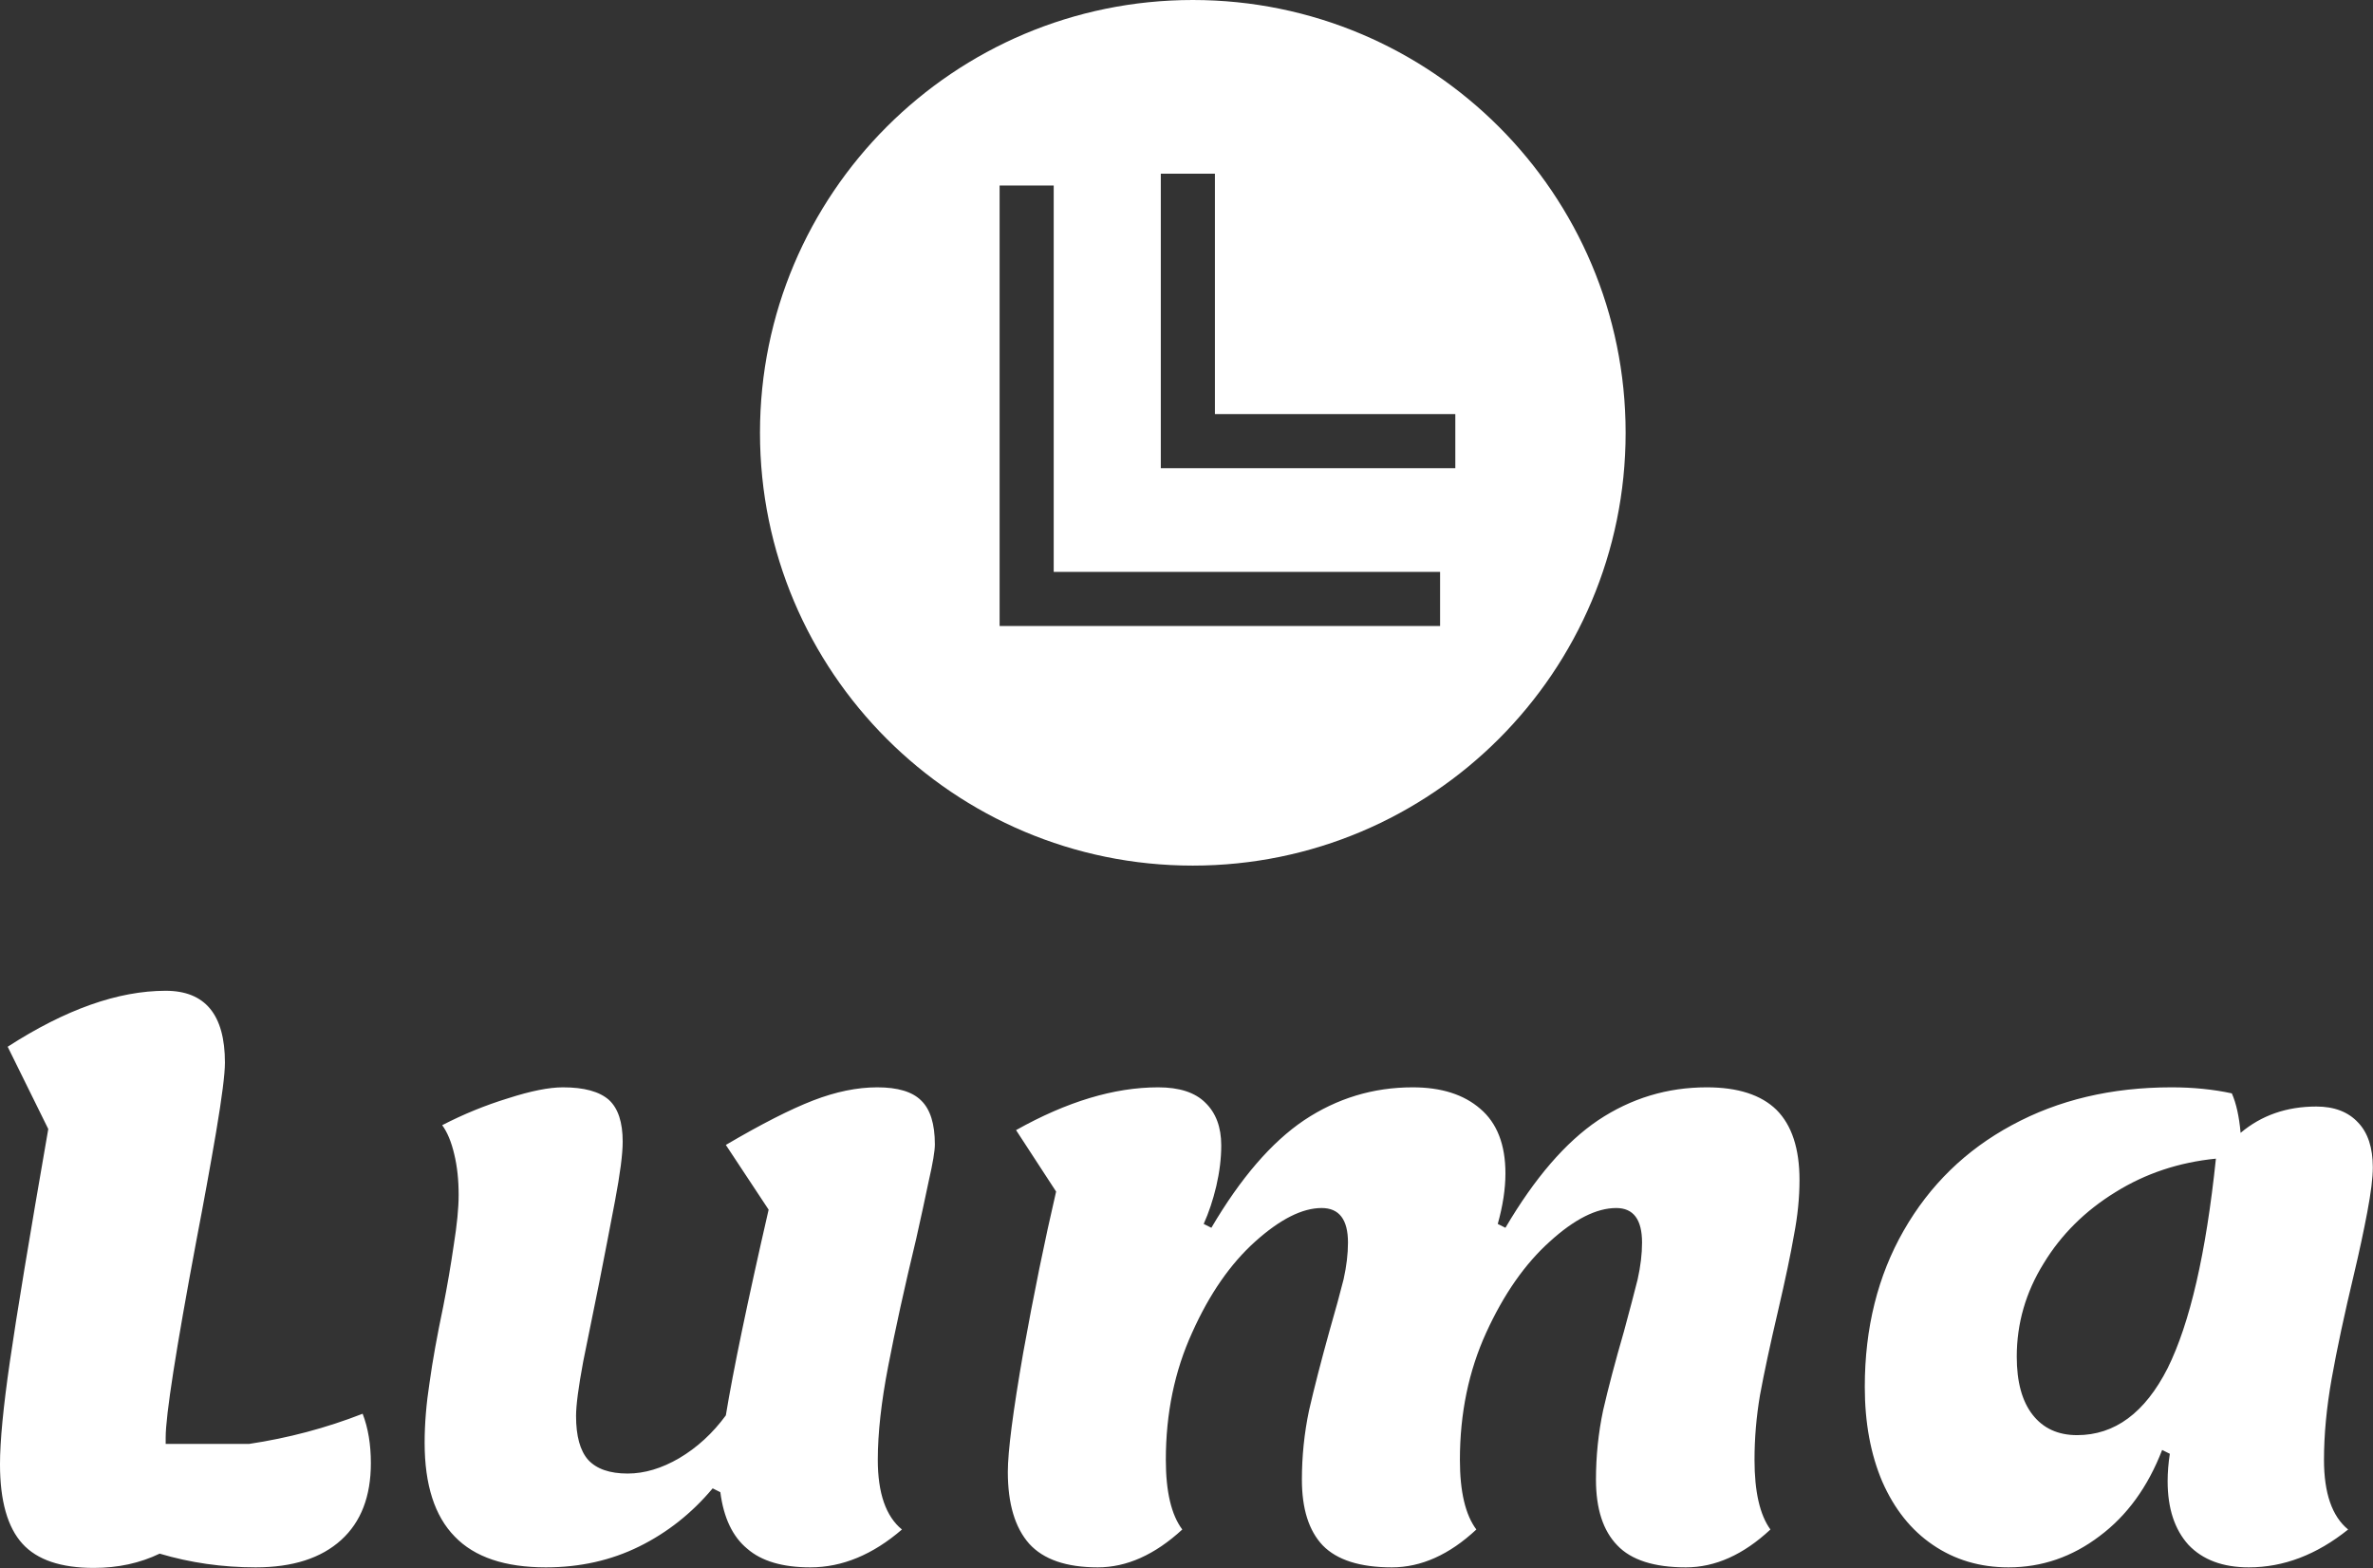 <svg data-v-423bf9ae="" xmlns="http://www.w3.org/2000/svg" viewBox="0 0 246.673 163" class="iconAbove"><rect x="0" y="0" width="246.673" height="163" fill="#333333" stroke="none"/><!----><!----><!----><g data-v-423bf9ae="" id="b878a909-9cbb-4ce7-81ba-d3469f6199c4" fill="white" transform="matrix(5.703,0,0,5.703,-4.791,53.551)"><path d="M7.45 16.38Q7.60 16.77 7.60 17.28L7.60 17.28Q7.60 18.19 7.06 18.68Q6.51 19.18 5.50 19.18L5.50 19.18Q4.59 19.18 3.75 18.93L3.75 18.93Q3.21 19.19 2.55 19.19L2.55 19.19Q1.65 19.19 1.25 18.75Q0.84 18.30 0.84 17.30L0.84 17.30Q0.84 16.67 1.02 15.43Q1.20 14.18 1.72 11.19L1.72 11.19L0.98 9.69Q2.56 8.67 3.86 8.67L3.86 8.67Q4.94 8.67 4.94 9.98L4.94 9.98Q4.94 10.29 4.78 11.24Q4.62 12.18 4.42 13.22L4.42 13.22Q3.86 16.21 3.86 16.81L3.86 16.81L3.86 16.93L5.38 16.93Q6.45 16.77 7.45 16.38L7.45 16.38ZM16.84 17.22Q16.84 18.13 17.28 18.49L17.28 18.49Q16.48 19.18 15.61 19.18L15.61 19.18Q14.85 19.18 14.46 18.84Q14.06 18.51 13.97 17.81L13.97 17.81L13.83 17.74Q13.26 18.42 12.49 18.80Q11.72 19.18 10.79 19.18L10.79 19.18Q9.67 19.18 9.13 18.62Q8.58 18.06 8.58 16.91L8.58 16.91Q8.58 16.39 8.67 15.81Q8.75 15.23 8.92 14.42L8.92 14.42Q9.03 13.86 9.11 13.31Q9.20 12.75 9.20 12.39L9.20 12.39Q9.20 11.98 9.12 11.65Q9.04 11.31 8.90 11.12L8.90 11.12Q9.48 10.82 10.10 10.63Q10.72 10.43 11.10 10.43L11.10 10.43Q11.68 10.43 11.94 10.66Q12.19 10.89 12.19 11.42L12.19 11.42Q12.19 11.76 12.05 12.50Q11.91 13.24 11.76 14.00L11.76 14.00Q11.61 14.73 11.47 15.43Q11.34 16.13 11.34 16.42L11.34 16.42Q11.34 16.97 11.56 17.22Q11.79 17.47 12.28 17.47L12.28 17.47Q12.74 17.47 13.22 17.19Q13.71 16.90 14.07 16.41L14.07 16.41Q14.27 15.19 14.85 12.66L14.85 12.66L14.07 11.48Q15.04 10.91 15.66 10.67Q16.28 10.43 16.83 10.43L16.83 10.43Q17.39 10.43 17.63 10.67Q17.88 10.91 17.88 11.47L17.88 11.47Q17.88 11.65 17.77 12.13Q17.67 12.61 17.54 13.19L17.54 13.19Q17.22 14.52 17.03 15.51Q16.84 16.49 16.84 17.22L16.84 17.22ZM20.85 19.18Q19.99 19.18 19.60 18.75Q19.21 18.31 19.21 17.44L19.21 17.44Q19.21 16.88 19.49 15.27Q19.78 13.66 20.09 12.33L20.09 12.33L19.36 11.21Q20.75 10.43 21.95 10.43L21.95 10.43Q22.53 10.43 22.81 10.71Q23.10 10.99 23.10 11.49L23.10 11.49Q23.10 11.84 23.01 12.23Q22.92 12.61 22.78 12.92L22.78 12.92L22.92 12.99Q23.72 11.63 24.61 11.03Q25.51 10.43 26.59 10.43L26.59 10.43Q27.37 10.43 27.82 10.82Q28.28 11.21 28.28 12.00L28.28 12.00Q28.28 12.42 28.14 12.92L28.14 12.92L28.28 12.99Q29.08 11.63 29.97 11.03Q30.87 10.43 31.95 10.43L31.95 10.43Q32.80 10.43 33.22 10.84Q33.64 11.26 33.64 12.12L33.64 12.12Q33.64 12.60 33.54 13.12Q33.45 13.64 33.25 14.50L33.25 14.50Q33.03 15.44 32.92 16.04Q32.82 16.63 32.82 17.22L32.82 17.22Q32.82 18.09 33.11 18.49L33.11 18.49Q32.37 19.18 31.57 19.18L31.57 19.18Q30.70 19.18 30.32 18.78Q29.93 18.38 29.93 17.58L29.93 17.58Q29.93 16.94 30.06 16.32Q30.20 15.71 30.44 14.88L30.44 14.88Q30.60 14.29 30.69 13.93Q30.77 13.57 30.77 13.26L30.77 13.26Q30.77 12.63 30.30 12.63L30.30 12.63Q29.76 12.63 29.09 13.24Q28.41 13.85 27.93 14.90Q27.45 15.95 27.45 17.22L27.45 17.22Q27.45 18.09 27.75 18.49L27.75 18.49Q27.01 19.18 26.21 19.18L26.21 19.18Q25.34 19.18 24.95 18.78Q24.57 18.38 24.57 17.58L24.57 17.58Q24.57 16.94 24.70 16.32Q24.84 15.71 25.07 14.88L25.07 14.88Q25.24 14.29 25.33 13.93Q25.41 13.57 25.41 13.26L25.41 13.26Q25.41 12.63 24.93 12.63L24.93 12.63Q24.40 12.63 23.72 13.24Q23.04 13.85 22.57 14.90Q22.09 15.95 22.09 17.22L22.09 17.22Q22.09 18.09 22.39 18.49L22.39 18.49Q21.64 19.18 20.85 19.18L20.85 19.18ZM43.20 17.22Q43.20 18.13 43.64 18.49L43.64 18.49Q42.78 19.18 41.83 19.18L41.83 19.18Q41.12 19.18 40.73 18.77Q40.35 18.35 40.35 17.61L40.35 17.61Q40.35 17.37 40.39 17.11L40.39 17.11L40.25 17.04Q39.86 18.05 39.11 18.61Q38.36 19.18 37.45 19.18L37.45 19.18Q36.67 19.18 36.07 18.77Q35.48 18.37 35.15 17.62Q34.83 16.87 34.83 15.89L34.83 15.89Q34.83 14.28 35.54 13.04Q36.25 11.80 37.51 11.12Q38.78 10.43 40.42 10.43L40.42 10.43Q41.01 10.43 41.52 10.54L41.52 10.54Q41.64 10.81 41.68 11.26L41.68 11.26Q42.25 10.78 43.06 10.78L43.06 10.78Q43.55 10.78 43.82 11.07Q44.09 11.35 44.09 11.89L44.09 11.89Q44.09 12.17 43.99 12.70Q43.89 13.23 43.75 13.82L43.75 13.82Q43.48 14.95 43.34 15.74Q43.20 16.53 43.20 17.22L43.20 17.22ZM38.70 16.77Q39.73 16.77 40.35 15.55Q40.96 14.32 41.23 11.73L41.23 11.73Q40.22 11.83 39.40 12.34Q38.57 12.85 38.09 13.64Q37.60 14.43 37.60 15.34L37.60 15.34Q37.60 16.03 37.89 16.40Q38.18 16.77 38.70 16.77L38.70 16.77Z"></path></g><!----><g data-v-423bf9ae="" id="63249dfe-ed1a-4eb0-a9fc-73b0ded9157e" transform="matrix(2.812,0,0,2.812,79,0)" stroke="none" fill="white"><path d="M16 32c8.837 0 16-7.163 16-16S24.837 0 16 0 0 7.163 0 16s7.163 16 16 16zM14.817 6.421h2v8.886h8.887v2H14.817V6.421zm-5.959.437h2v14.283h14.283v2H8.858V6.858z"></path></g><!----></svg>